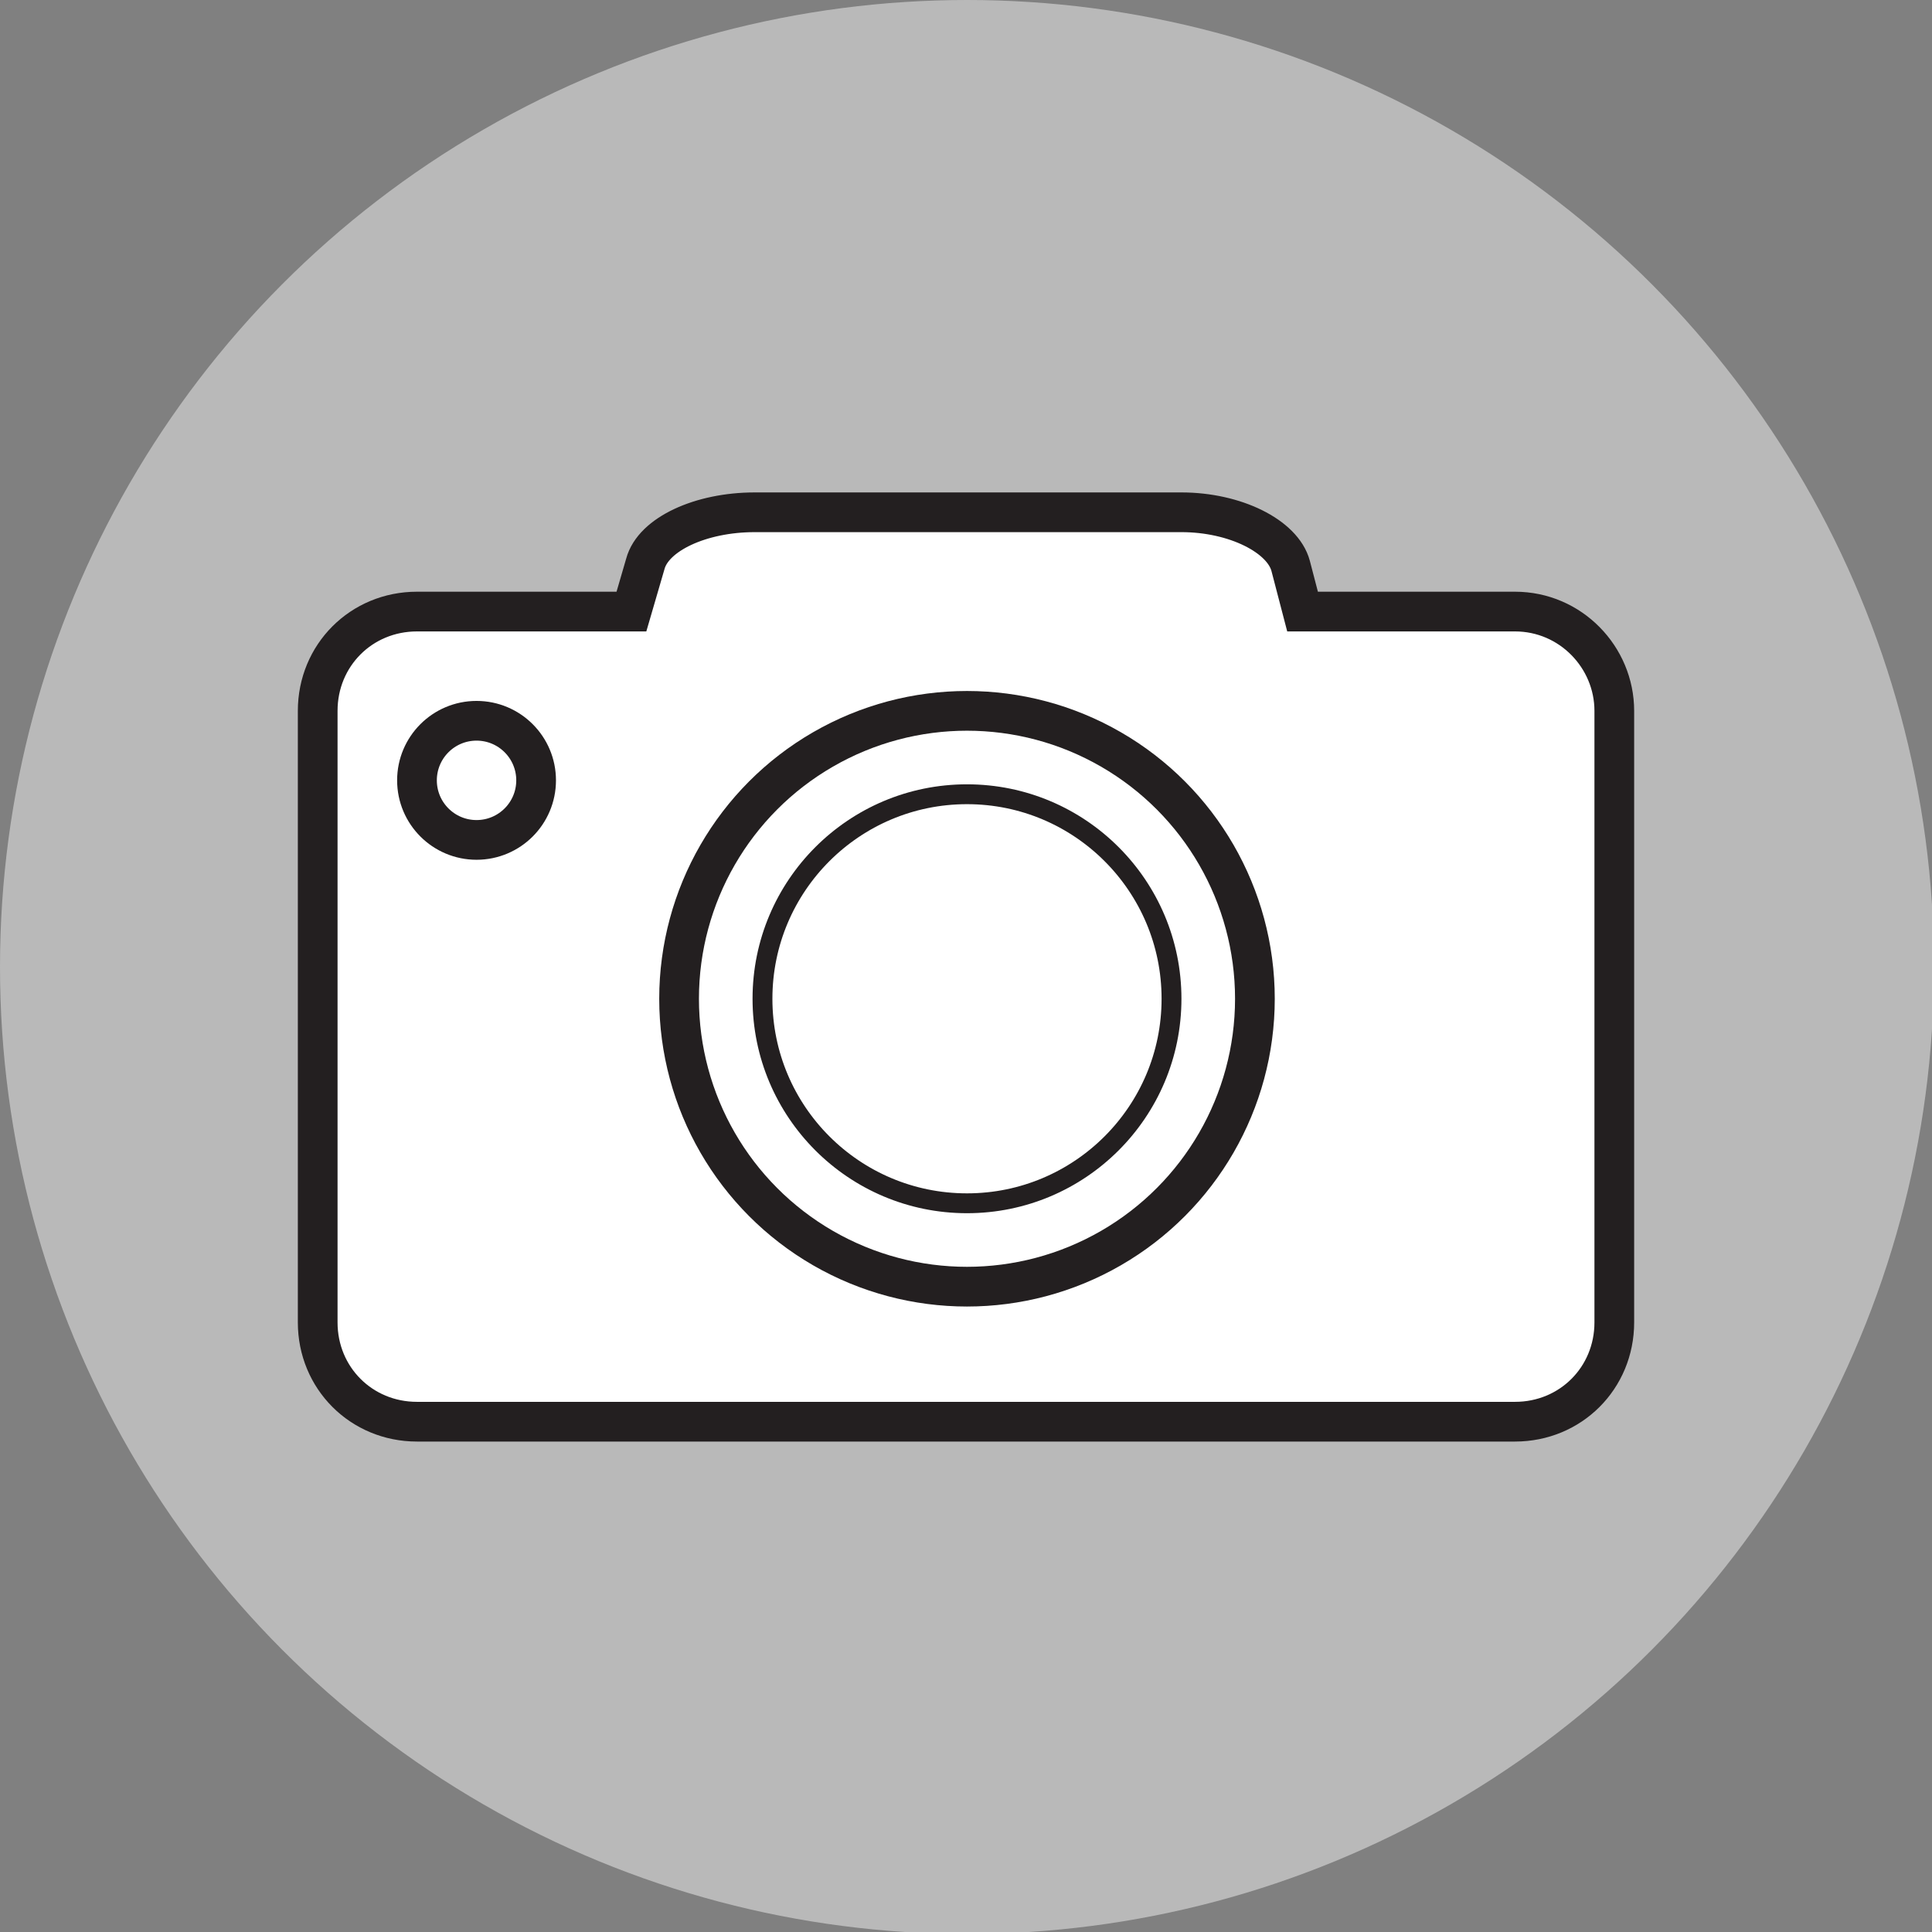<?xml version="1.0" encoding="utf-8"?>
<!-- Generator: Adobe Illustrator 22.1.0, SVG Export Plug-In . SVG Version: 6.00 Build 0)  -->
<svg version="1.1" id="Layer_1" xmlns="http://www.w3.org/2000/svg" xmlns:xlink="http://www.w3.org/1999/xlink" x="0px" y="0px"
	 viewBox="0 0 97.3 97.3" style="enable-background:new 0 0 97.3 97.3;" xml:space="preserve">
<rect x="0" y="0" width="97.3" height="97.3" fill="#808080" stroke="none"/>
<style type="text/css">
	.st0{fill:#B9B9B9;}
	.st1{fill:#FFFFFF;stroke:#231F20;stroke-width:2;stroke-miterlimit:10;}
	.st2{fill:#FFFFFF;stroke:#231F20;stroke-miterlimit:10;}
</style>
<title>Asset 13</title>
<g id="Layer_2_1_">
	<g id="Layer_1-2">
		<g id="Photo">
			<circle class="st0" cx="48.7" cy="48.7" r="48.7"/>
			<path class="st1" d="M76.3,30.8H65.6L65,28.5c-0.4-1.5-2.8-2.7-5.5-2.7H38c-2.7,0-5.1,1.1-5.5,2.6l-0.7,2.4H21c-2.8,0-5,2.2-5,5
				v30.8c0,2.8,2.2,5,5,5h55.3c2.8,0,5-2.2,5-5V35.8C81.3,33.1,79.1,30.8,76.3,30.8L76.3,30.8z"/>
			<circle class="st1" cx="48.7" cy="50.3" r="14.5"/>
			<circle class="st1" cx="24" cy="39.3" r="3"/>
			<circle class="st2" cx="48.7" cy="50.3" r="10.3"/>
		</g>
	</g>
</g>
</svg>
